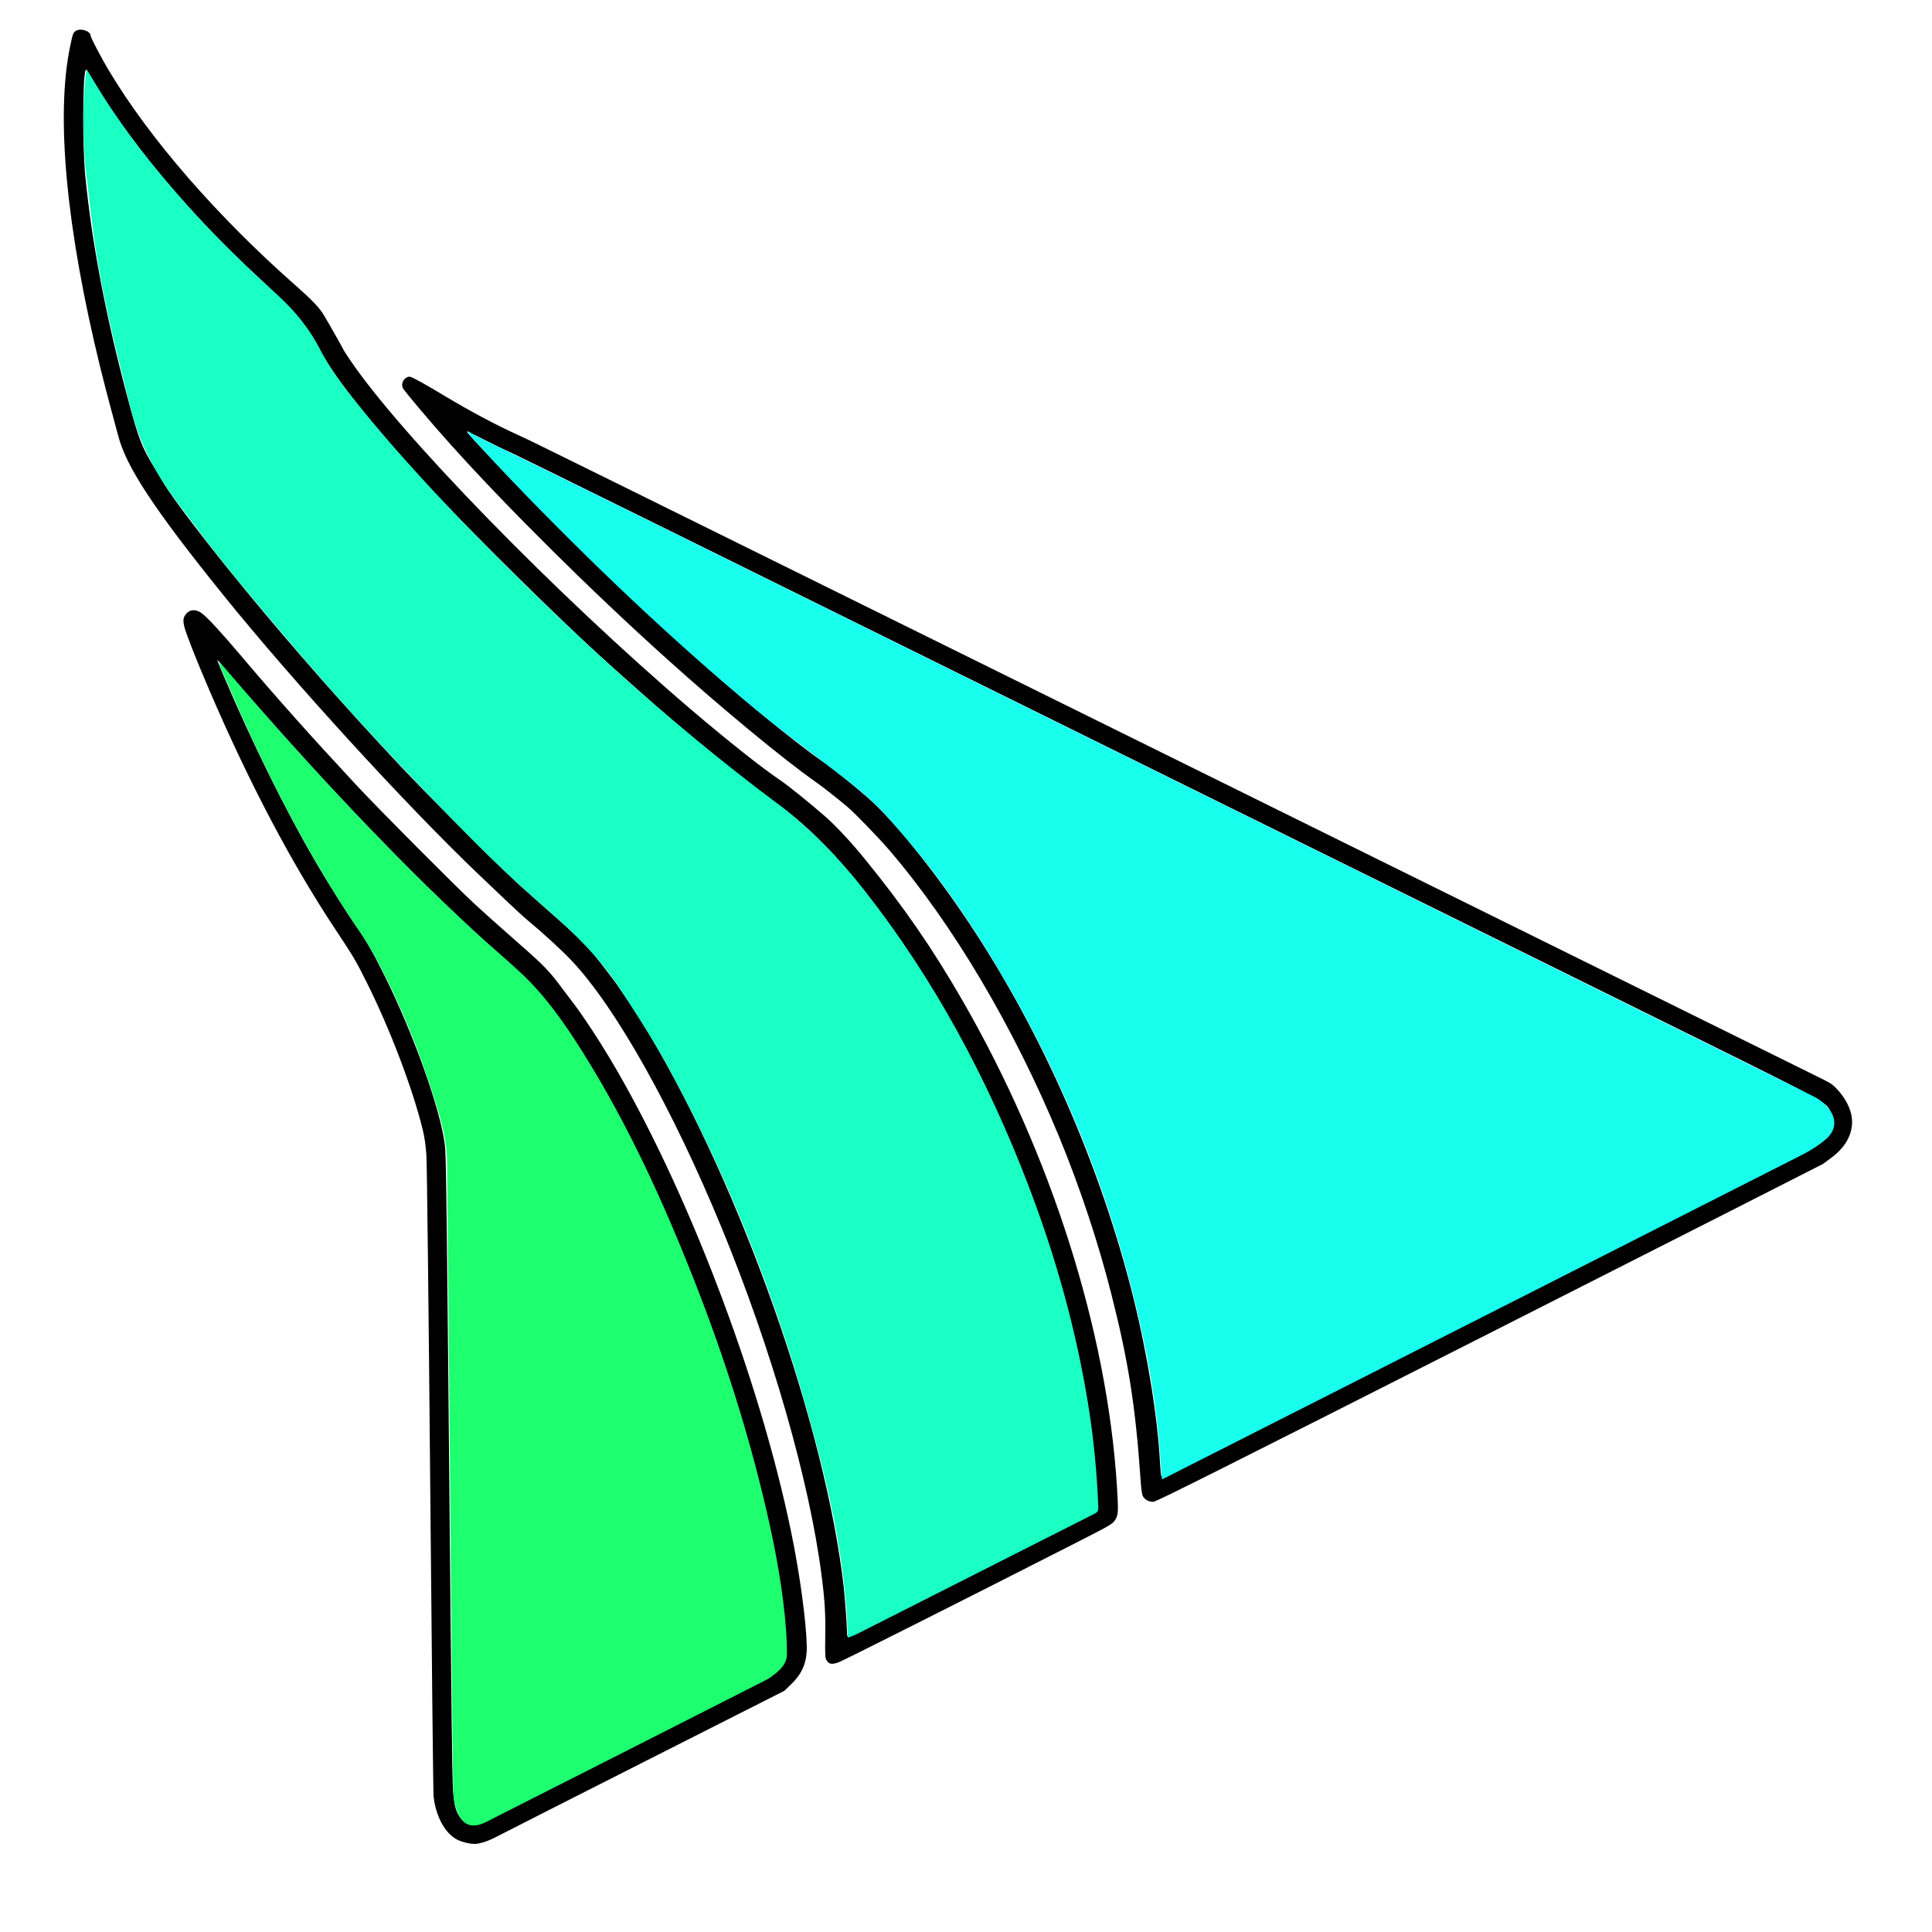 <svg version="1.1" id="Layer_1" xmlns="http://www.w3.org/2000/svg" xmlns:xlink="http://www.w3.org/1999/xlink" x="0px"
     y="0px"
     width="100%" viewBox="0 0 2048 2048" xml:space="preserve">
	<g transform="translate(0,2048) scale(0.1,-0.1)"
       fill="#000000" stroke="none">
<path d="M809 20155 c-33 -18 -36 -25 -65 -164 -155 -736 -42 -1938 320 -3411
30 -124 81 -317 111 -430 31 -113 65 -241 77 -285 83 -331 383 -785 1117
-1695 733 -909 1925 -2214 2696 -2951 263 -252 459 -436 506 -475 204 -171
379 -332 490 -449 466 -493 1070 -1570 1588 -2828 531 -1290 931 -2682 1060
-3687 34 -260 43 -409 39 -647 -3 -209 -1 -230 16 -256 26 -39 57 -43 126 -18
51 19 1206 600 2489 1253 400 204 414 212 442 256 34 53 36 91 19 357 -104
1649 -698 3518 -1636 5147 -319 554 -622 993 -1033 1498 -141 174 -308 354
-419 451 -157 138 -396 331 -482 389 -193 129 -566 426 -945 749 -1438 1228
-3091 2924 -3623 3718 -34 51 -62 94 -62 97 0 7 -199 356 -222 390 -53 75
-123 147 -268 275 -849 747 -1562 1568 -1997 2295 -80 134 -193 350 -193 369
0 46 -101 81 -151 52z m241 -635 c400 -637 1004 -1347 1665 -1958 99 -92 222
-207 274 -257 147 -141 309 -352 381 -495 161 -321 583 -850 1264 -1580 399
-428 1313 -1329 1735 -1711 611 -552 1006 -891 1406 -1205 292 -229 292 -229
420 -321 391 -280 722 -621 1113 -1146 1322 -1773 2225 -4205 2318 -6242 l6
-140 -1283 -650 c-706 -357 -1303 -658 -1326 -667 -42 -17 -43 -17 -43 1 0 67
-23 398 -36 506 -193 1697 -1084 4225 -2067 5870 -120 200 -295 466 -384 582
-27 34 -88 115 -138 180 -116 152 -223 259 -530 528 -137 121 -279 247 -315
280 -36 34 -115 108 -176 166 -186 174 -854 848 -1099 1109 -582 620 -1119
1230 -1626 1845 -414 503 -779 981 -875 1145 -17 30 -62 105 -99 165 -131 213
-166 304 -279 725 -232 866 -381 1644 -452 2365 -30 310 -29 1039 3 1122 4 9
21 -12 47 -59 23 -40 66 -111 96 -158z"/>
        <path d="M4298 16470 c-31 -24 -43 -66 -29 -101 10 -27 302 -373 515 -609 605
-673 1488 -1548 2281 -2261 588 -530 1243 -1071 1590 -1314 71 -50 221 -168
330 -260 76 -64 323 -319 436 -450 677 -787 1328 -1886 1808 -3050 221 -538
412 -1112 551 -1660 180 -707 257 -1193 310 -1963 6 -99 15 -164 25 -182 19
-37 62 -60 111 -60 29 0 769 371 3563 1787 1939 983 3531 1791 3536 1795 6 4
46 34 90 67 160 118 236 272 214 430 -13 91 -64 192 -140 278 -58 65 -76 78
-184 131 -508 251 -2503 1237 -6945 3432 -6524 3224 -6741 3332 -6862 3386
-232 104 -524 260 -788 419 -187 113 -330 193 -360 200 -18 4 -34 0 -52 -15z
m1112 -785 c79 -35 1575 -773 7345 -3625 1260 -622 3244 -1602 4410 -2178
2338 -1155 2184 -1073 2242 -1198 21 -47 25 -66 20 -111 -10 -100 -73 -174
-220 -260 -86 -51 -355 -188 -4042 -2056 -2638 -1338 -2850 -1443 -2856 -1424
-3 12 -9 81 -13 152 -25 471 -133 1139 -281 1735 -349 1402 -964 2806 -1743
3976 -369 555 -799 1087 -1067 1323 -160 140 -382 318 -495 396 -147 101 -358
265 -655 510 -682 561 -1458 1277 -2260 2086 -352 355 -824 854 -847 893 -4 7
79 -31 185 -85 106 -54 230 -114 277 -134z"/>
        <path d="M1980 13980 c-38 -41 -43 -69 -26 -144 17 -72 129 -356 269 -681 424
-986 869 -1829 1337 -2534 188 -283 212 -324 328 -556 248 -497 485 -1120 593
-1560 20 -83 32 -167 39 -270 6 -82 24 -1633 40 -3445 16 -1812 32 -3320 36
-3350 22 -206 115 -383 239 -455 54 -32 168 -58 219 -50 70 11 138 36 231 86
50 26 752 383 1560 792 l1470 744 76 74 c116 113 164 232 161 399 -5 260 -75
775 -167 1217 -337 1634 -1117 3670 -1923 5018 -123 206 -279 442 -378 573
-44 57 -95 126 -115 152 -142 192 -196 249 -459 480 -275 242 -344 304 -475
424 -203 187 -1004 992 -1255 1261 -475 510 -850 930 -1210 1356 -227 268
-369 423 -434 470 -55 41 -117 41 -156 -1z m540 -745 c1013 -1169 2009 -2198
2785 -2877 299 -262 435 -409 637 -688 399 -552 864 -1436 1267 -2409 496
-1194 885 -2497 1045 -3501 40 -245 55 -390 68 -616 11 -194 10 -216 -6 -257
-22 -57 -78 -122 -147 -168 -30 -20 -718 -373 -1529 -784 -811 -412 -1492
-757 -1512 -767 -89 -47 -192 -30 -245 39 -57 74 -74 151 -84 368 -5 110 -15
952 -24 1870 -40 4374 -45 4797 -60 4905 -50 384 -339 1189 -649 1808 -117
235 -185 352 -289 501 -95 134 -304 467 -429 681 -320 548 -672 1260 -970
1960 -87 204 -86 203 -52 160 16 -19 103 -120 194 -225z"/>
</g>
    <path fill="#1AFFC4" opacity="1" stroke="none"
          d="
M90.371,175.589
	C88.008,141.569 87.047,108.035 91.723,73.36
	C97.099,82.149 101.783,89.917 106.573,97.618
	C132.082,138.625 161.923,176.346 193.868,212.456
	C225.486,248.196 259.596,281.425 294.917,313.49
	C312.997,329.903 328.236,348.685 339.473,370.735
	C351.635,394.599 368.504,415.39 385.364,436.046
	C434.219,495.901 487.708,551.488 542.474,605.879
	C597.352,660.382 653.728,713.313 712.876,763.149
	C748.387,793.07 784.581,822.288 821.776,850.073
	C857.65,876.871 888.385,908.389 915.888,943.325
	C990.583,1038.206 1046.726,1143.477 1089.886,1255.911
	C1118.723,1331.035 1140.416,1408.153 1153.345,1487.654
	C1159.291,1524.216 1162.85,1561.006 1164.295,1598.016
	C1164.425,1601.326 1163.437,1603.004 1160.442,1604.518
	C1076.223,1647.087 992.063,1689.77 907.87,1732.389
	C905.128,1733.776 902.148,1734.691 898.738,1736.039
	C898.301,1726.074 898.133,1716.787 897.449,1707.538
	C893.449,1653.54 883.266,1600.56 869.918,1548.209
	C832.916,1403.085 780.515,1263.817 708.85,1132.147
	C693.119,1103.246 675.085,1075.534 657.059,1047.963
	C636.148,1015.981 609.214,989.449 580.34,964.436
	C551.163,939.16 522.928,912.649 495.837,885.146
	C453.985,842.656 412.634,799.607 372.603,755.408
	C333.363,712.081 295.457,667.501 258.072,622.552
	C232.313,591.581 207.92,559.428 183.875,527.09
	C162.168,497.897 146.693,465.687 137.768,429.968
	C124.613,377.319 111.205,324.741 102.603,271.142
	C97.542,239.606 94.415,207.759 90.371,175.589
z"/>
    <path fill="#18FFEE" opacity="1" stroke="none"
          d="
M496.216,457.067
	C499.749,459.151 503.161,461.48 506.833,463.281
	C560.459,489.579 614.208,515.626 667.758,542.079
	C1086.225,748.798 1504.663,955.578 1923.023,1162.516
	C1928.642,1165.295 1933.938,1169.691 1937.973,1174.514
	C1947.216,1185.562 1946.628,1197.948 1935.81,1207.364
	C1928.252,1213.943 1919.486,1219.489 1910.522,1224.044
	C1738.433,1311.493 1566.235,1398.726 1394.059,1486.003
	C1341.812,1512.488 1289.565,1538.973 1237.316,1565.454
	C1235.691,1566.277 1234.043,1567.057 1231.716,1568.193
	C1231.392,1564.079 1231.026,1560.366 1230.816,1556.644
	C1228.133,1509.13 1221.345,1462.171 1211.317,1415.687
	C1179.337,1267.457 1122.574,1129.295 1042.156,1000.816
	C1012.038,952.699 978.215,907.291 940.105,865.215
	C921.148,844.284 898.422,827.475 876.095,810.316
	C851.284,791.248 825.99,772.75 801.938,752.763
	C710.97,677.169 625.423,595.737 543.56,510.415
	C528.217,494.425 513.328,477.999 498.274,461.734
	C497.195,460.567 496.482,459.062 495.879,457.433
	C496.159,457.153 496.216,457.067 496.216,457.067
z"/>
    <path fill="#1DFF6F" opacity="1" stroke="none"
          d="
M255.617,728.384
	C313.352,795.075 372.798,859.706 434.877,921.877
	C456.416,943.448 478.488,964.501 500.754,985.324
	C517.405,1000.896 535.026,1015.43 551.736,1030.942
	C578.465,1055.755 599.02,1085.525 618.247,1116.22
	C666.434,1193.152 703.841,1275.374 736.86,1359.693
	C767.618,1438.238 793.316,1518.405 812.377,1600.621
	C822.243,1643.175 830.285,1686.06 833.396,1729.723
	C833.964,1737.691 834.246,1745.699 834.203,1753.687
	C834.166,1760.574 830.607,1766.235 825.782,1770.708
	C821.551,1774.63 816.879,1778.404 811.771,1781.002
	C715.762,1829.84 619.662,1878.499 523.567,1927.167
	C518.695,1929.634 513.898,1932.539 508.719,1934.047
	C498.276,1937.086 491.021,1933.474 486.171,1923.654
	C481.714,1914.63 480.493,1904.857 480.354,1894.984
	C479.849,1859.165 479.475,1823.343 479.14,1787.521
	C477.4,1601.699 475.738,1415.875 473.898,1230.054
	C473.693,1209.384 468.17,1189.568 462.108,1169.975
	C445.038,1114.81 423.623,1061.404 395.728,1010.791
	C387.473,995.813 377.327,981.872 367.971,967.506
	C328.72,907.231 295.26,843.796 265.18,778.545
	C254.241,754.817 244.045,730.746 233.529,706.824
	C232.877,705.341 232.385,703.788 232.65,701.686
	C240.228,710.497 247.805,719.307 255.617,728.384
z"/>
</svg>
